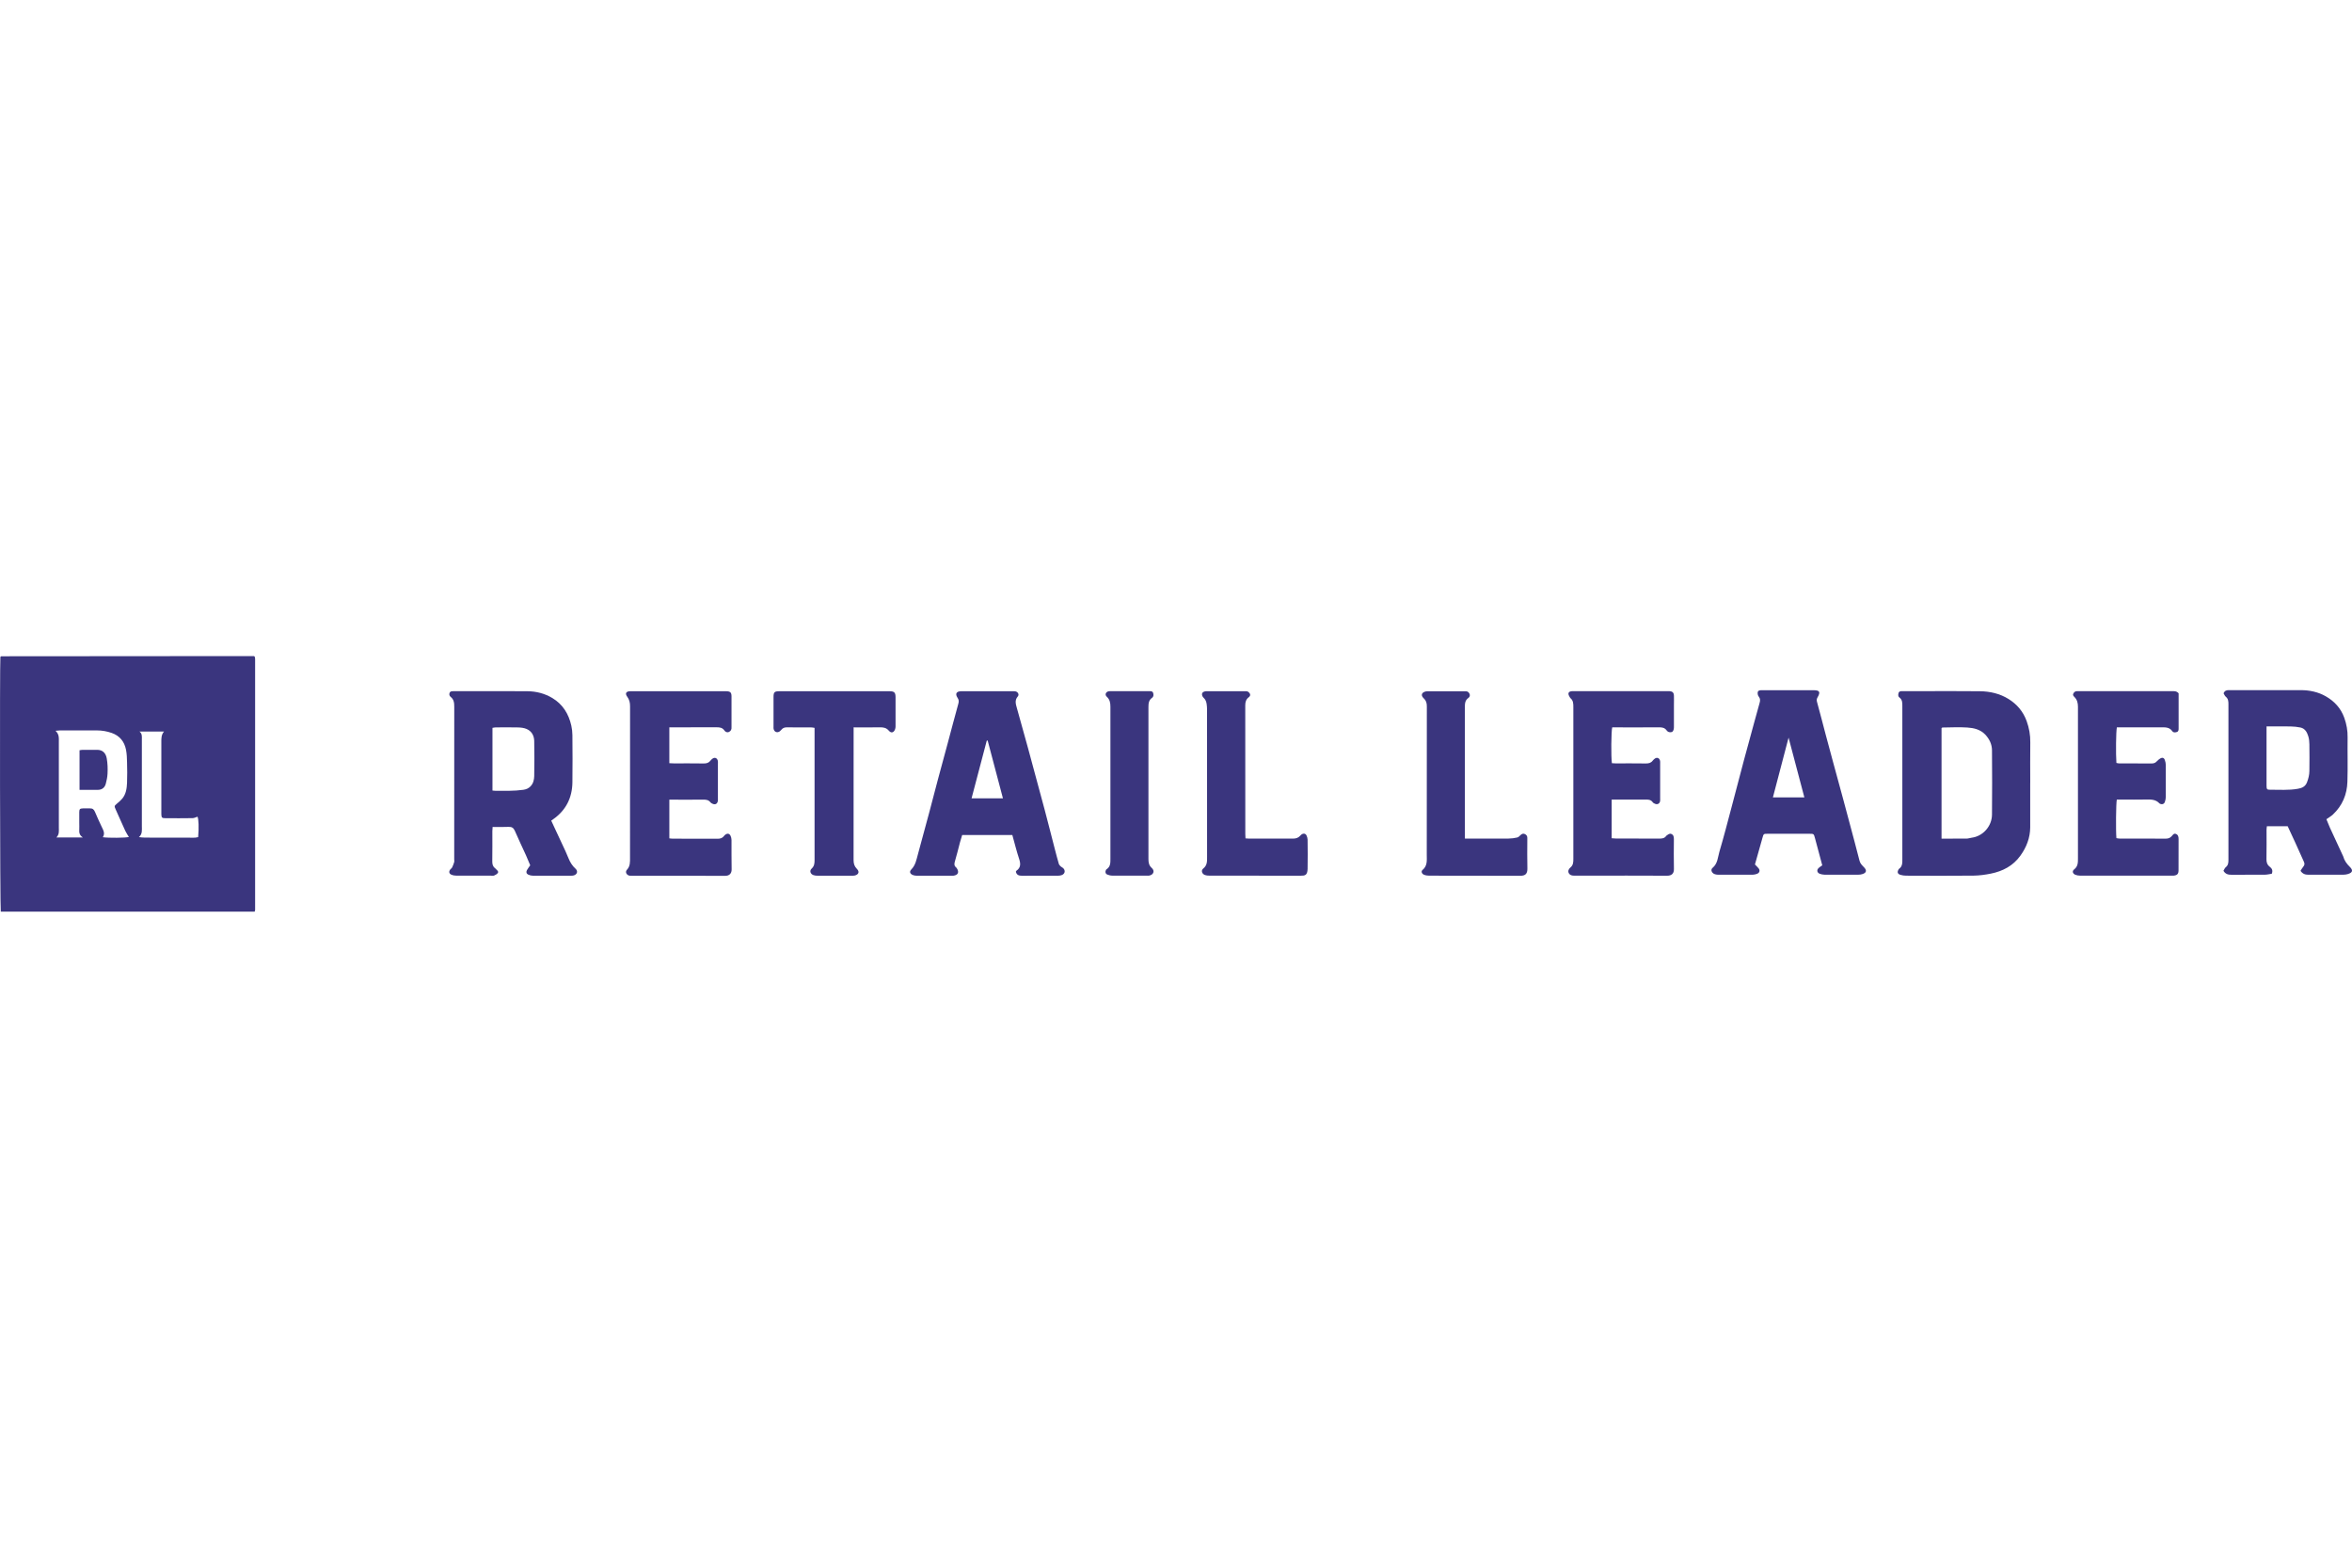 <?xml version="1.0" encoding="UTF-8"?> <svg xmlns="http://www.w3.org/2000/svg" id="Layer_2" width="600" height="400" viewBox="0 0 600 400"><defs><style>.cls-1{fill:#3a357e;}</style></defs><path class="cls-1" d="M64.96,232.6H.2c-.2-1-.28-63-.1-64.98,.04-.04,.06-.07,.09-.1,.03-.03,.06-.07,.1-.07,21.16-.02,42.32-.04,63.49-.05,.37,0,.74,0,1.03,0,.1,.11,.14,.14,.16,.17,.02,.03,.05,.07,.06,.1,.02,.16,.05,.33,.05,.49,0,21.33,0,42.66,0,63.99,0,.12-.05,.23-.11,.45Zm-43.86-18.95c-.87-.57-.92-1.25-.88-1.97,.03-.58,0-1.16,0-1.74,0-.91-.02-1.83,0-2.74,.02-.78,.17-.91,.97-.94,.58-.02,1.16,.02,1.74,0,.68-.03,1.04,.27,1.3,.9,.52,1.26,1.1,2.49,1.68,3.73,.41,.88,.97,1.72,.32,2.73,1.55,.21,5.75,.17,6.65-.06-.31-.53-.67-1.02-.92-1.57-.85-1.83-1.64-3.69-2.48-5.53-.33-.73-.32-.85,.26-1.33,.5-.42,1.01-.85,1.43-1.34,.98-1.16,1.18-2.62,1.24-4.06,.07-1.74,.05-3.48,0-5.22-.02-1.07-.06-2.15-.26-3.19-.41-2.09-1.6-3.59-3.66-4.31-1.21-.42-2.46-.64-3.75-.64-3.15,0-6.3,0-9.45,0-.3,0-.61,.05-1.13,.09,.98,.9,.85,1.9,.85,2.89,0,7.3,0,14.6,0,21.9,0,.81,.14,1.65-.62,2.43h6.71Zm14.33-.06c1.04,.16,2.02,.13,2.99,.13,1.04,0,2.07,0,3.11,0h2.99c1.04,0,2.07,.02,3.11,0,.98-.03,1.97,.14,2.92-.12,.21-2.44,.13-4.56-.16-5.22-.43,.13-.84,.37-1.26,.37-2.32,.04-4.64,.03-6.97,.01-.86,0-.97-.15-1-1.04,0-.25,0-.5,0-.75,0-5.89,0-11.78,0-17.66,0-.94-.02-1.85,.69-2.66h-6.27c.72,.55,.61,1.28,.61,1.99,0,7.38,0,14.76,0,22.14,0,.98,.18,1.99-.74,2.81Z"></path><path class="cls-1" d="M517.91,199.78c0,3.78,.02,7.55,0,11.33-.02,2.68-.96,5.09-2.52,7.24-1.86,2.58-4.49,3.95-7.54,4.56-1.44,.29-2.93,.49-4.4,.51-5.73,.06-11.46,.03-17.18,.01-.49,0-.99-.07-1.45-.21-.73-.22-.88-.67-.53-1.3,.04-.07,.07-.17,.13-.21,.93-.64,.87-1.58,.87-2.55-.01-12.99-.01-25.98,0-38.98,0-.85,.03-1.64-.76-2.23-.37-.28-.32-.76-.19-1.16,.14-.44,.55-.44,.93-.44,1.58,0,3.15,0,4.73,0,5.02,0,10.05-.04,15.07,.02,2.59,.03,5.09,.6,7.31,1.98,2.16,1.34,3.74,3.2,4.62,5.63,.64,1.77,.96,3.56,.93,5.45-.05,3.44-.01,6.89-.01,10.34h0Zm-22.61,14.2c2.22,0,4.29,.01,6.36-.01,.44,0,.88-.17,1.33-.23,2.82-.36,5.14-2.88,5.17-5.88,.06-5.47,.04-10.95,0-16.42-.01-1.53-.64-2.86-1.71-4-1.26-1.33-2.93-1.7-4.6-1.81-2.1-.14-4.22-.02-6.34,0-.07,0-.13,.09-.22,.15v28.19Z"></path><path class="cls-1" d="M579.53,222.94c-.56,.08-1.12,.23-1.69,.24-2.86,.02-5.73,0-8.59,.02-.84,0-1.55-.17-2.04-1.02,.19-.3,.32-.69,.59-.91,.64-.51,.68-1.16,.68-1.89-.01-7.47,0-14.94,0-22.41,0-5.77,0-11.54,0-17.31,0-.73-.05-1.38-.68-1.89-.27-.22-.39-.61-.56-.87,.28-.68,.75-.81,1.34-.81,1.62,.02,3.24,0,4.86,0,4.48,0,8.97,0,13.45,0,2.26,0,4.43,.44,6.41,1.57,2.23,1.27,3.87,3.06,4.74,5.51,.57,1.61,.87,3.24,.84,4.97-.05,3.78,.07,7.56-.05,11.33-.1,3.25-1.29,6.11-3.71,8.37-.48,.44-1.06,.77-1.65,1.19,.29,.71,.57,1.43,.89,2.14,1.07,2.33,2.15,4.65,3.23,6.98,.05,.11,.12,.22,.16,.34,.29,1.07,.9,1.92,1.69,2.69,.9,.88,.71,1.48-.5,1.84-.35,.1-.73,.16-1.09,.16-2.99,.01-5.98,0-8.97,.01-.8,0-1.47-.19-2.01-1,.22-.33,.42-.73,.71-1.06,.35-.41,.36-.79,.15-1.25-.76-1.65-1.49-3.32-2.24-4.97-.62-1.35-1.25-2.7-1.9-4.1h-5.3c-.03,.29-.09,.6-.09,.92,0,2.49,.03,4.98-.02,7.47-.02,.82,.18,1.44,.83,1.95,.51,.4,.88,.89,.53,1.79Zm-1.33-37.6c0,2.69,0,5.18,0,7.66,0,2.49,0,4.98,0,7.47,0,.88,.12,1.04,.86,1.03,2.39-.02,4.8,.19,7.18-.25,.99-.18,1.85-.53,2.28-1.64,.36-.94,.6-1.89,.61-2.87,.03-2.28,.03-4.56,0-6.84-.01-.69-.08-1.41-.29-2.07-.31-1.01-.83-1.95-1.98-2.2-.8-.17-1.63-.25-2.45-.27-1.33-.04-2.65-.01-3.98-.01-.7,0-1.39,0-2.23,0Z"></path><path class="cls-1" d="M140.62,209.39c1.23,2.64,2.44,5.22,3.64,7.81,.28,.6,.53,1.21,.78,1.82,.41,1,.95,1.89,1.78,2.64,.67,.6,.44,1.42-.42,1.7-.23,.07-.49,.08-.73,.08-3.24,0-6.48,.01-9.71,0-.4,0-.82-.1-1.19-.27-.49-.22-.61-.67-.35-1.15,.24-.43,.55-.82,.84-1.24-.35-.83-.69-1.67-1.06-2.5-.96-2.11-1.96-4.2-2.88-6.32-.34-.77-.8-1.02-1.62-.98-1.32,.07-2.64,.02-4.03,.02-.03,.43-.07,.74-.07,1.06,0,2.57,.02,5.15-.02,7.72,0,.71,.12,1.3,.71,1.74,.1,.07,.18,.17,.26,.26,.25,.27,.69,.54,.47,.92-.18,.31-.6,.54-.95,.69-.25,.11-.57,.04-.86,.04-2.91,0-5.81,.01-8.72,0-.44,0-.91-.07-1.32-.24-.61-.25-.72-.78-.33-1.31,.14-.2,.4-.33,.5-.55,.21-.43,.38-.89,.52-1.35,.07-.23,.01-.49,.01-.74,0-12.95,0-25.9,.01-38.86,0-1-.07-1.9-.92-2.57-.33-.26-.41-.63-.27-1.01,.16-.43,.55-.44,.93-.44,1.87,0,3.74,0,5.6,0,4.44,0,8.88-.03,13.33,.01,2.26,.02,4.41,.57,6.36,1.74,2.66,1.6,4.16,4.05,4.83,7.02,.18,.8,.27,1.63,.28,2.45,.03,4.03,.06,8.05,0,12.08-.06,3.92-1.66,7.09-4.9,9.37-.13,.09-.27,.19-.49,.35Zm-15-7.68c.32,.03,.52,.06,.72,.06,2.39,0,4.79,.09,7.17-.25,.71-.1,1.32-.35,1.84-.9,.71-.75,.91-1.68,.93-2.61,.05-2.98,.06-5.97,0-8.95-.03-1.36-.65-2.51-1.95-3.06-.66-.28-1.44-.37-2.16-.39-1.9-.05-3.81-.02-5.72-.01-.27,0-.54,.08-.82,.12v15.98Z"></path><path class="cls-1" d="M464.87,220.81c-.68-2.53-1.27-4.79-1.89-7.05-.28-1.01-.3-1.02-1.37-1.02-3.57,0-7.14,0-10.71,0-1.01,0-1,.01-1.29,1.03-.63,2.25-1.27,4.51-1.92,6.8,.31,.32,.64,.64,.93,.99,.42,.5,.27,1.13-.36,1.38-.34,.13-.72,.24-1.08,.24-2.99,.02-5.98,.02-8.97,0-.28,0-.58-.06-.84-.16-.72-.28-1.05-1.12-.5-1.57,1.33-1.1,1.34-2.7,1.75-4.12,1.14-3.86,2.15-7.76,3.18-11.66,1.05-3.93,2.06-7.87,3.11-11.81,.85-3.18,1.72-6.35,2.59-9.52,.45-1.67,.9-3.33,1.38-4.99,.17-.58,.2-1.1-.22-1.61-.15-.18-.24-.43-.27-.66-.08-.65,.15-.92,.8-.97,.21-.02,.41,0,.62,0,4.28,0,8.55,0,12.83,0,1.57,0,1.82,.45,1.01,1.85-.22,.38-.25,.71-.12,1.16,.76,2.73,1.45,5.48,2.18,8.22,.61,2.31,1.23,4.61,1.86,6.91,.85,3.14,1.71,6.27,2.56,9.4,.56,2.06,1.11,4.13,1.66,6.2,.87,3.26,1.75,6.51,2.58,9.78,.19,.75,.7,1.19,1.18,1.7,.73,.77,.58,1.38-.45,1.7-.31,.1-.64,.15-.97,.15-2.91,.01-5.81,.02-8.72,0-.4,0-.82-.1-1.2-.24-.63-.24-.81-.89-.36-1.37,.31-.33,.72-.56,.99-.76Zm-8.6-32.6c-1.38,5.27-2.69,10.25-4,15.25h8.03c-1.33-5.03-2.64-9.99-4.03-15.25Z"></path><path class="cls-1" d="M259.15,222.4c.05-.08,.07-.18,.13-.22,1.16-.8,1.1-1.81,.7-3.03-.66-1.98-1.15-4.02-1.73-6.09h-12.8c-.18,.6-.38,1.22-.55,1.84-.44,1.63-.81,3.27-1.3,4.88-.19,.63-.23,1.12,.31,1.55,.06,.05,.11,.12,.16,.19,.68,1.02,.34,1.77-.87,1.92-.16,.02-.33,0-.5,0-2.95,0-5.89,0-8.84,0-.32,0-.66-.05-.96-.16-.77-.3-.98-.87-.43-1.43,1.09-1.1,1.32-2.53,1.7-3.91,.97-3.57,1.94-7.14,2.9-10.71,.74-2.78,1.45-5.57,2.19-8.34,.83-3.1,1.68-6.18,2.51-9.28,.91-3.37,1.78-6.75,2.72-10.12,.17-.59,.09-.98-.24-1.48-.65-1-.26-1.63,.97-1.64,4.44-.01,8.88,0,13.32,0,.21,0,.42,0,.61,.06,.57,.19,.88,.82,.49,1.27-.87,1-.49,2.02-.21,3.04,.93,3.41,1.91,6.81,2.84,10.22,1.43,5.23,2.85,10.47,4.24,15.71,.89,3.34,1.72,6.69,2.59,10.03,.32,1.23,.64,2.46,1,3.69,.08,.26,.29,.49,.49,.68,.17,.17,.43,.25,.61,.42,.64,.61,.49,1.46-.32,1.78-.3,.12-.64,.17-.96,.17-3.07,.01-6.14,0-9.21,.01-.78,0-1.39-.18-1.56-1.05Zm-7.19-33.47c-.08,.02-.16,.04-.24,.06-1.28,4.86-2.56,9.73-3.87,14.7h8c-1.31-4.98-2.6-9.87-3.9-14.76Z"></path><path class="cls-1" d="M170.75,185.59v9.14c.42,.02,.79,.05,1.15,.05,2.53,0,5.06-.02,7.6,.02,.72,.01,1.29-.14,1.74-.72,.12-.16,.28-.31,.44-.44,.56-.49,1.23-.3,1.42,.41,.07,.27,.04,.58,.04,.87,0,2.91,0,5.81,0,8.72,0,.25,.02,.5-.02,.75-.13,.74-.7,1.02-1.37,.68-.18-.09-.4-.19-.51-.34-.48-.65-1.14-.71-1.87-.7-2.45,.03-4.9,.01-7.35,.01h-1.27v9.87c.31,.03,.59,.08,.86,.08,3.82,0,7.64-.01,11.46,.02,.69,0,1.21-.16,1.62-.7,.1-.13,.22-.25,.36-.35,.53-.39,1.04-.29,1.32,.31,.15,.32,.24,.71,.24,1.07,.02,2.49-.03,4.98,.03,7.47,.02,1.01-.53,1.67-1.65,1.66-7.97-.03-15.94-.02-23.91-.02-.17,0-.34,.01-.5-.02-.75-.15-1.17-.94-.66-1.49,.88-.94,.8-2.02,.8-3.13,0-12.87,0-25.74,.01-38.6,0-.91-.16-1.67-.71-2.42-.63-.85-.33-1.39,.72-1.42,1.04-.02,2.08,0,3.11,0,6.89,0,13.78,0,20.67,0,.25,0,.5,0,.75,0,1.04,.03,1.34,.31,1.34,1.33,.01,2.32,0,4.65,0,6.97,0,.29-.02,.58,0,.87,.05,.56-.15,.99-.66,1.22-.5,.22-.91-.02-1.19-.42-.5-.7-1.19-.77-1.97-.77-3.57,.02-7.14,.01-10.71,.01-.41,0-.82,0-1.35,0Z"></path><path class="cls-1" d="M555.77,176.88c0,2.98,0,5.96,0,8.95,0,.38,0,.79-.44,.94-.4,.13-.89,.2-1.15-.18-.76-1.11-1.87-1.01-3-1-3.32,.02-6.64,0-9.96,0-.41,0-.82,0-1.2,0-.23,1-.29,6.81-.12,9.07,.21,.04,.44,.12,.67,.12,2.78,0,5.56,0,8.34,.02,.55,0,.95-.16,1.31-.56,.25-.27,.54-.52,.85-.71,.55-.33,.97-.2,1.18,.38,.15,.42,.25,.88,.25,1.32,.02,2.7,.02,5.39,0,8.09,0,.44-.1,.91-.25,1.32-.21,.56-.78,.7-1.3,.4-.04-.02-.07-.05-.1-.08-.91-.97-2.08-.99-3.3-.96-2.12,.05-4.23,.01-6.35,.01h-1.2c-.21,1.02-.27,7.91-.1,9.84,.25,.04,.53,.11,.8,.11,3.94,0,7.88,0,11.83,.02,.65,0,1.1-.2,1.51-.67,.26-.3,.54-.73,1.02-.54,.58,.22,.71,.72,.7,1.32-.02,2.66,0,5.31-.01,7.97,0,.91-.33,1.26-1.23,1.36-.16,.02-.33,0-.5,0-7.8,0-15.6,0-23.4,0-.4,0-.83-.07-1.2-.22-.68-.29-.87-.92-.3-1.37,1.01-.79,.97-1.8,.97-2.9-.01-12.86-.02-25.73,0-38.59,0-.97-.2-1.78-.87-2.47-.23-.24-.51-.49-.33-.86,.18-.39,.49-.67,.97-.66,.25,0,.5,0,.75,0,7.8,0,15.6,0,23.4,0,.57,0,1.17-.09,1.73,.52Z"></path><path class="cls-1" d="M426.55,186.77c-.6,.16-1.07,.05-1.39-.41-.49-.69-1.17-.79-1.96-.78-3.61,.03-7.22,.01-10.83,.01-.37,0-.74,0-1.09,0-.26,.91-.32,7.59-.08,9.14,.3,.02,.62,.05,.94,.05,2.57,0,5.15-.02,7.72,.02,.71,0,1.3-.12,1.74-.71,.12-.16,.28-.31,.44-.44,.6-.53,1.29-.3,1.45,.5,.04,.2,.02,.41,.02,.62,0,2.99,0,5.98,0,8.97,0,.25,.03,.51-.03,.74-.15,.63-.74,.88-1.34,.58-.18-.09-.4-.18-.51-.34-.5-.73-1.23-.72-1.99-.71-2.41,.02-4.81,0-7.22,0h-1.28v9.87c.37,.03,.72,.07,1.08,.07,3.69,0,7.39-.01,11.08,.02,.7,0,1.32-.06,1.75-.68,.02-.03,.05-.06,.09-.09,.38-.24,.73-.63,1.23-.41,.58,.25,.64,.78,.64,1.36-.02,2.53-.05,5.06,.01,7.6,.02,1.11-.56,1.7-1.75,1.69-6.77-.04-13.53-.02-20.3-.02-.95,0-1.91,0-2.86,0-.21,0-.42,0-.62,0-.52,0-1.03-.15-1.28-.61-.31-.56-.01-1.12,.39-1.45,.75-.62,.76-1.39,.76-2.23-.01-12.91-.01-25.82,0-38.73,0-.85-.01-1.65-.72-2.25-.12-.1-.18-.27-.27-.41-.51-.84-.26-1.34,.7-1.39,.25-.01,.5,0,.75,0,7.76,0,15.52,0,23.29,0,.25,0,.5-.01,.75,0,.79,.05,1.13,.36,1.16,1.14,.03,.79,0,1.58,0,2.37,0,1.83,0,3.65,0,5.48,0,.51,0,1-.44,1.42Z"></path><path class="cls-1" d="M217.76,185.59v1.36c0,10.83,0,21.66-.01,32.49,0,.88,.19,1.59,.83,2.24,.74,.73,.49,1.46-.52,1.71-.28,.07-.58,.05-.87,.05-2.86,0-5.73,0-8.59,0-.37,0-.75-.03-1.09-.15-.78-.28-1.06-1.11-.46-1.66,.71-.65,.75-1.39,.75-2.24-.01-10.75,0-21.49,0-32.24v-1.43c-.33-.05-.6-.12-.88-.12-2.03,0-4.07,.02-6.1-.02-.64-.01-1.13,.14-1.52,.65-.1,.13-.22,.25-.35,.35-.65,.5-1.44,.2-1.6-.61-.04-.2-.02-.41-.02-.62,0-2.49,0-4.98,0-7.47,0-1.29,.23-1.51,1.54-1.51,9.34,0,18.67,0,28.01,0,1.24,0,1.57,.29,1.58,1.51,.02,2.49,.01,4.98,0,7.47,0,.24-.04,.5-.12,.72-.32,.87-.99,1.08-1.59,.37-.65-.76-1.4-.88-2.31-.86-2.15,.04-4.31,.01-6.67,.01Z"></path><path class="cls-1" d="M317.69,213.91c.33,.02,.54,.05,.74,.05,3.82,0,7.64,0,11.46,.01,.71,0,1.3-.19,1.78-.71,.14-.15,.29-.31,.46-.42,.43-.26,.93-.15,1.16,.32,.16,.32,.27,.7,.28,1.06,.02,2.49,.06,4.98,0,7.47-.04,1.68-.7,1.75-1.79,1.75-7.76-.02-15.53,0-23.29-.02-.36,0-.75-.03-1.09-.15-.78-.28-1.08-1.16-.45-1.66,1.05-.84,.98-1.89,.98-3.02-.01-12.54,0-25.07-.01-37.61,0-.45-.04-.91-.1-1.35-.09-.62-.3-1.17-.8-1.62-.24-.21-.43-.65-.38-.95,.08-.51,.57-.65,1.05-.7,.16-.02,.33,0,.5,0,3.07,0,6.14,0,9.22,0,.41,0,.82-.06,1.17,.28,.43,.44,.48,.86,0,1.24-.7,.53-.91,1.21-.91,2.05,.01,10.96,0,21.92,.01,32.88,0,.33,.03,.65,.05,1.09Z"></path><path class="cls-1" d="M373.69,213.97c1.69,0,3.19,0,4.68,0,2.16,0,4.32,.02,6.47-.01,.74-.01,1.48-.1,2.2-.27,.33-.07,.62-.39,.88-.64,.3-.29,.64-.42,1.02-.26,.4,.17,.68,.47,.68,.95,0,.21,0,.42,0,.62,0,2.41-.05,4.82,.02,7.22,.04,1.42-.58,1.88-1.81,1.88-7.76-.03-15.52-.01-23.28-.03-.44,0-.91-.08-1.31-.25-.55-.23-.77-.86-.35-1.2,1.3-1.08,1.08-2.5,1.08-3.89,0-12.62,0-25.23,.02-37.85,0-.85-.17-1.49-.81-2.08-.77-.72-.55-1.45,.46-1.72,.27-.07,.57-.06,.86-.06,2.99,0,5.98,0,8.96,0,.17,0,.33,0,.5,0,.48,.01,.78,.31,.94,.7,.15,.37,.03,.76-.31,1-.87,.6-.9,1.46-.9,2.41,.02,10.67,.01,21.33,.01,32,0,.45,0,.89,0,1.49Z"></path><path class="cls-1" d="M288.27,176.36c1.62,0,3.24,0,4.85,0,.42,0,.89-.05,1.05,.45,.14,.45,.14,.94-.29,1.25-.85,.61-.91,1.45-.91,2.41,.02,12.9,.02,25.8,0,38.7,0,.91,.12,1.65,.86,2.31,.8,.72,.45,1.69-.61,1.92-.24,.05-.5,.03-.74,.03-2.9,0-5.81,.01-8.71-.01-.44,0-.9-.1-1.31-.28-.47-.2-.57-.72-.33-1.16,.04-.07,.09-.15,.16-.19,1.04-.67,.98-1.7,.98-2.75-.01-12.9-.01-25.8,0-38.7,0-1-.14-1.85-.93-2.57-.54-.49-.28-1.21,.45-1.38,.28-.07,.58-.03,.87-.03,1.53,0,3.07,0,4.6,0Z"></path><path class="cls-1" d="M20.29,201.53v-10.1c.27-.04,.55-.11,.82-.11,1.24-.01,2.48-.02,3.72,0,1.37,.02,2.16,.84,2.4,2.18,.23,1.31,.27,2.63,.2,3.94-.04,.85-.22,1.7-.44,2.53-.27,1-.97,1.54-1.96,1.56-1.53,.03-3.06,0-4.74,0Z"></path></svg> 